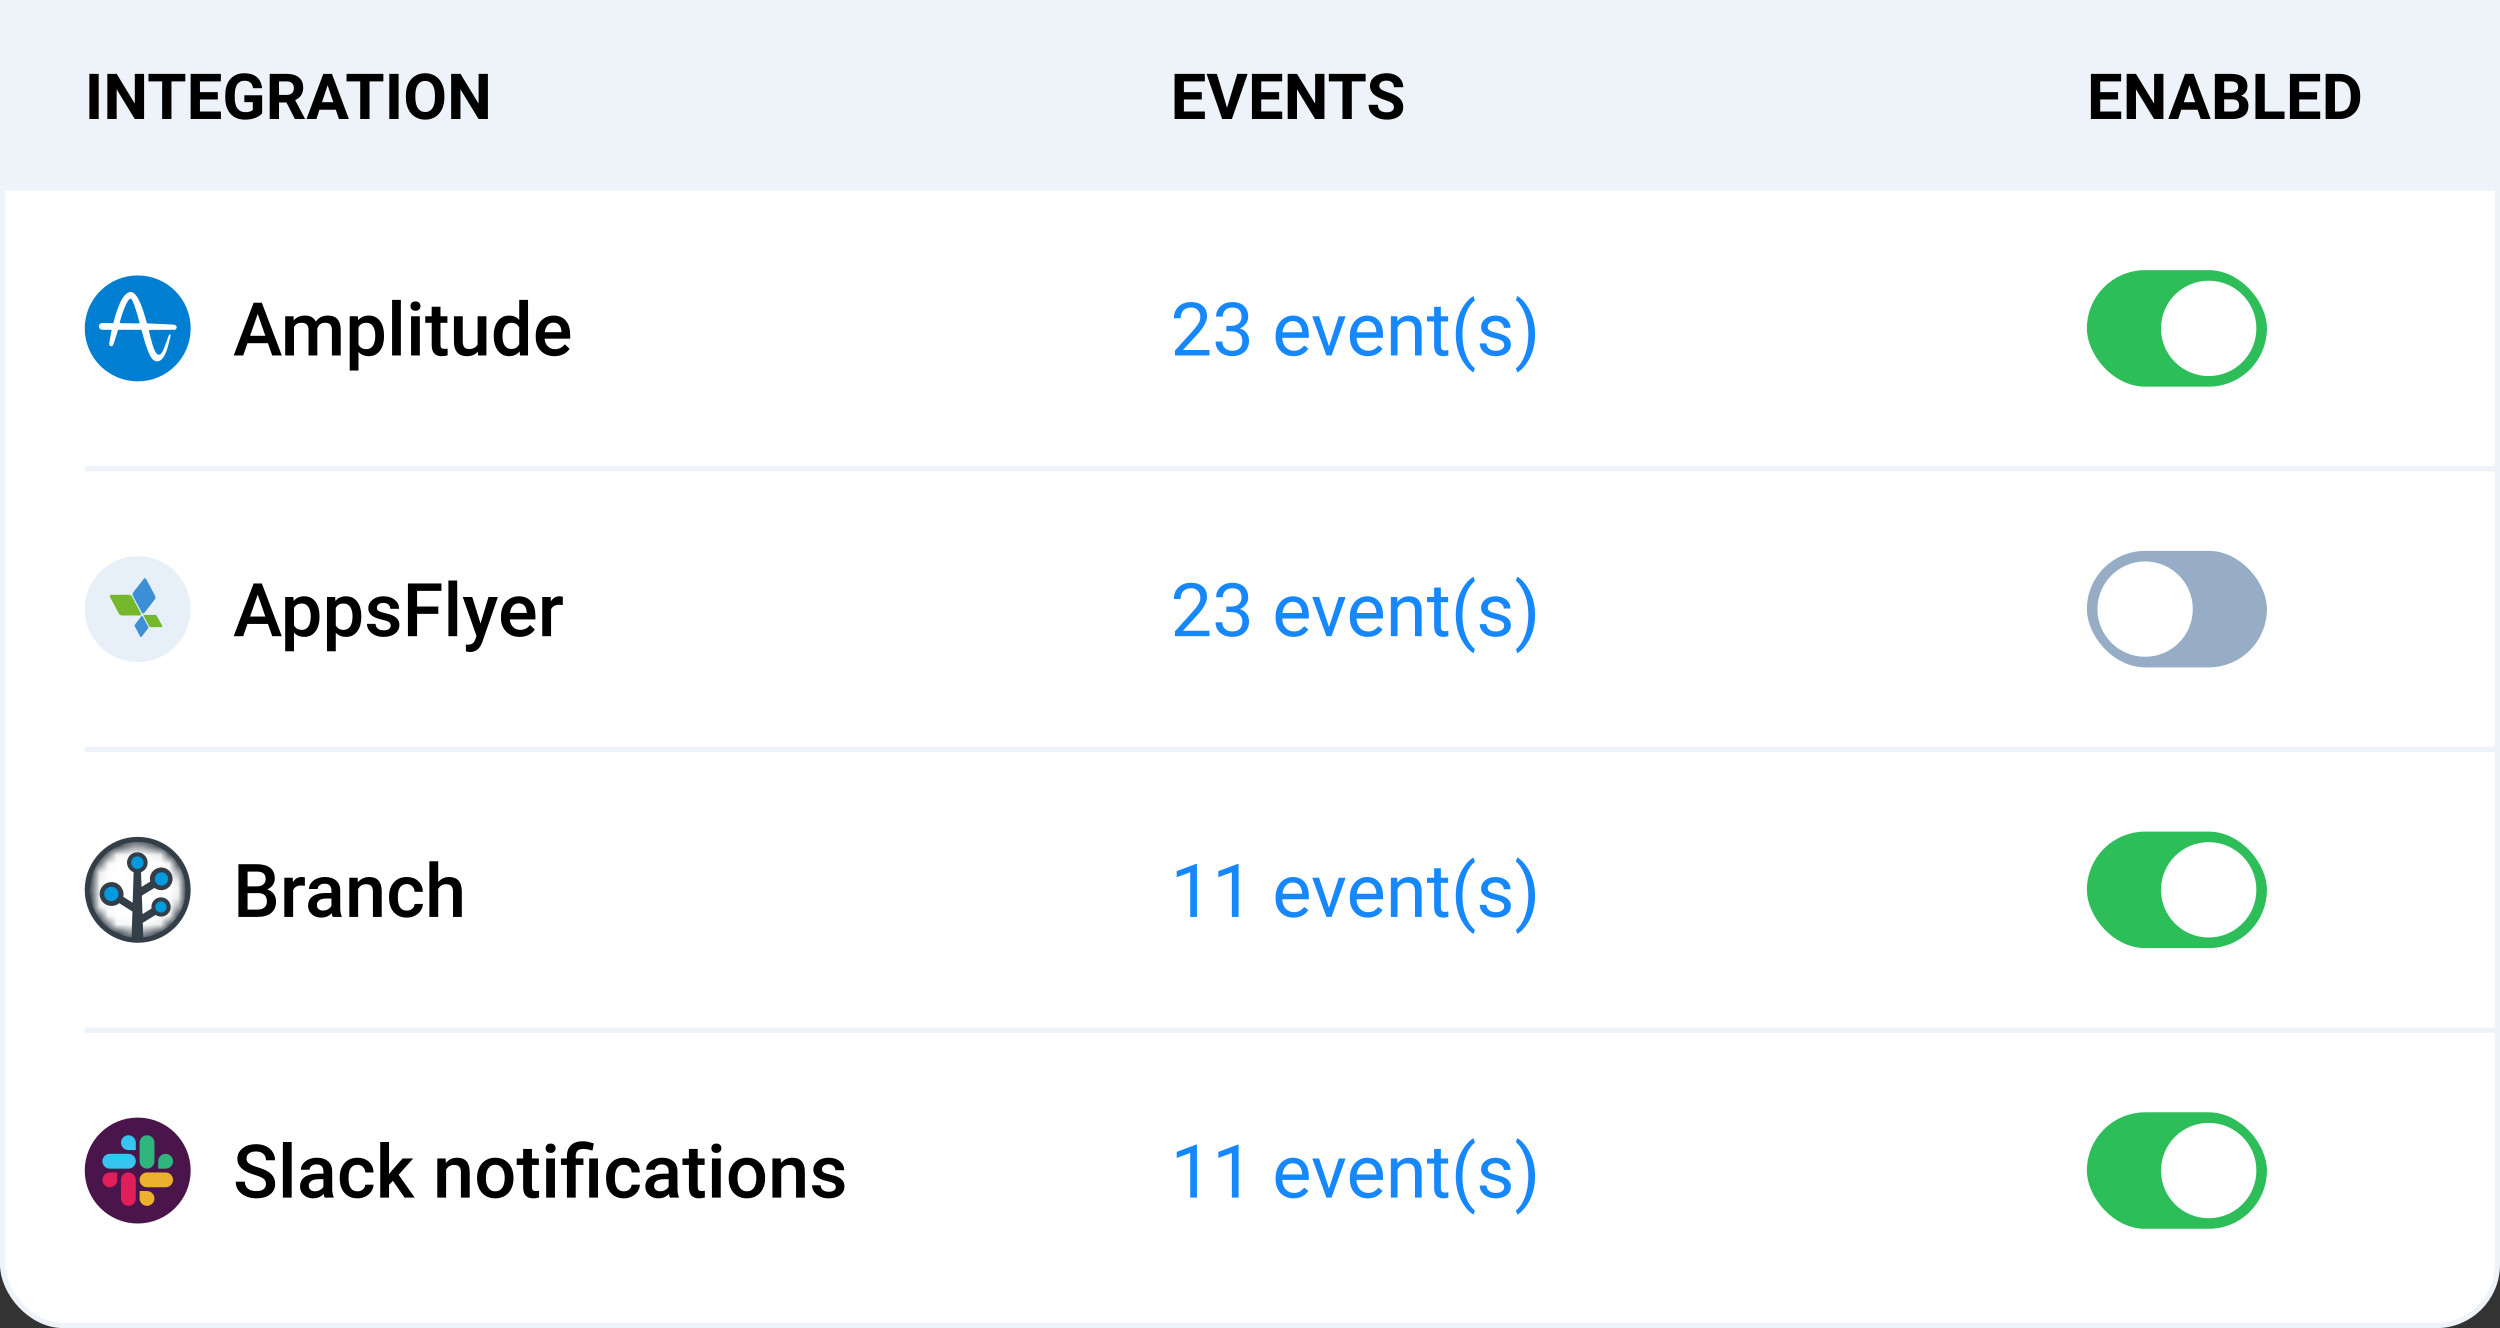 <svg width="288" height="153" viewBox="0 0 288 153" fill="none" xmlns="http://www.w3.org/2000/svg">
<rect x="0" y="0" width="288" height="153" fill="#333333" stroke="none"/>
<g clip-path="url(#clip0)">
<rect x="0.305" y="0.305" width="287.39" height="152.39" rx="7.017" fill="white"/>
<rect width="494.237" height="21.966" fill="#EDF3F8"/>
<path d="M11.368 13.712H10.295V8.506H11.368V13.712ZM16.599 13.712H15.526L13.438 10.287V13.712H12.365V8.506H13.438L15.53 11.938V8.506H16.599V13.712ZM21.346 9.375H19.752V13.712H18.679V9.375H17.106V8.506H21.346V9.375ZM25.093 11.456H23.034V12.85H25.451V13.712H21.961V8.506H25.444V9.375H23.034V10.616H25.093V11.456ZM30.199 13.054C30.006 13.285 29.733 13.465 29.38 13.594C29.027 13.72 28.636 13.783 28.207 13.783C27.757 13.783 27.361 13.686 27.02 13.49C26.682 13.292 26.42 13.006 26.234 12.632C26.05 12.258 25.956 11.818 25.951 11.313V10.959C25.951 10.439 26.038 9.99 26.212 9.611C26.389 9.23 26.641 8.939 26.97 8.739C27.302 8.536 27.689 8.435 28.132 8.435C28.75 8.435 29.232 8.583 29.58 8.878C29.928 9.171 30.134 9.599 30.199 10.162H29.155C29.107 9.864 29.001 9.646 28.837 9.507C28.674 9.369 28.45 9.3 28.164 9.3C27.8 9.3 27.522 9.437 27.331 9.711C27.141 9.985 27.044 10.393 27.042 10.934V11.266C27.042 11.812 27.145 12.225 27.353 12.503C27.56 12.782 27.864 12.922 28.264 12.922C28.667 12.922 28.954 12.836 29.126 12.664V11.767H28.15V10.977H30.199V13.054ZM32.998 11.806H32.144V13.712H31.071V8.506H33.005C33.62 8.506 34.094 8.643 34.428 8.917C34.762 9.192 34.929 9.579 34.929 10.079C34.929 10.435 34.851 10.731 34.696 10.97C34.544 11.206 34.311 11.394 33.999 11.534L35.125 13.662V13.712H33.974L32.998 11.806ZM32.144 10.938H33.009C33.278 10.938 33.487 10.87 33.634 10.734C33.782 10.595 33.856 10.406 33.856 10.165C33.856 9.92 33.786 9.727 33.645 9.586C33.507 9.445 33.294 9.375 33.005 9.375H32.144V10.938ZM38.686 12.639H36.806L36.448 13.712H35.308L37.245 8.506H38.239L40.188 13.712H39.047L38.686 12.639ZM37.095 11.771H38.397L37.742 9.822L37.095 11.771ZM44.163 9.375H42.569V13.712H41.496V9.375H39.923V8.506H44.163V9.375ZM45.919 13.712H44.846V8.506H45.919V13.712ZM51.192 11.227C51.192 11.739 51.102 12.189 50.92 12.575C50.739 12.961 50.48 13.259 50.141 13.469C49.805 13.678 49.419 13.783 48.983 13.783C48.551 13.783 48.166 13.68 47.828 13.472C47.489 13.265 47.227 12.969 47.041 12.586C46.855 12.2 46.761 11.756 46.759 11.256V10.998C46.759 10.486 46.851 10.035 47.034 9.647C47.22 9.256 47.481 8.957 47.817 8.749C48.156 8.54 48.542 8.435 48.976 8.435C49.409 8.435 49.794 8.54 50.13 8.749C50.469 8.957 50.73 9.256 50.913 9.647C51.099 10.035 51.192 10.485 51.192 10.995V11.227ZM50.105 10.991C50.105 10.445 50.008 10.031 49.812 9.747C49.617 9.463 49.338 9.321 48.976 9.321C48.616 9.321 48.338 9.462 48.143 9.743C47.947 10.022 47.848 10.432 47.846 10.973V11.227C47.846 11.759 47.944 12.171 48.139 12.464C48.334 12.757 48.616 12.904 48.983 12.904C49.343 12.904 49.619 12.763 49.812 12.482C50.005 12.198 50.103 11.786 50.105 11.245V10.991ZM56.205 13.712H55.132L53.044 10.287V13.712H51.972V8.506H53.044L55.136 11.938V8.506H56.205V13.712Z" fill="black"/>
<path d="M138.444 11.456H136.385V12.85H138.802V13.712H135.312V8.506H138.795V9.375H136.385V10.616H138.444V11.456ZM141.355 12.421L142.534 8.506H143.728L141.916 13.712H140.797L138.991 8.506H140.182L141.355 12.421ZM147.354 11.456H145.294V12.85H147.711V13.712H144.222V8.506H147.704V9.375H145.294V10.616H147.354V11.456ZM152.574 13.712H151.501L149.413 10.287V13.712H148.341V8.506H149.413L151.505 11.938V8.506H152.574V13.712ZM157.321 9.375H155.727V13.712H154.654V9.375H153.081V8.506H157.321V9.375ZM160.578 12.346C160.578 12.143 160.507 11.989 160.364 11.881C160.221 11.772 159.964 11.657 159.592 11.538C159.22 11.417 158.926 11.297 158.709 11.181C158.118 10.861 157.822 10.431 157.822 9.89C157.822 9.609 157.901 9.358 158.058 9.139C158.218 8.917 158.445 8.745 158.741 8.621C159.039 8.497 159.372 8.435 159.742 8.435C160.114 8.435 160.445 8.503 160.736 8.639C161.027 8.772 161.252 8.962 161.411 9.207C161.574 9.453 161.655 9.731 161.655 10.044H160.582C160.582 9.805 160.507 9.621 160.357 9.49C160.207 9.356 159.996 9.289 159.724 9.289C159.462 9.289 159.258 9.345 159.113 9.457C158.967 9.567 158.895 9.712 158.895 9.894C158.895 10.063 158.979 10.205 159.148 10.319C159.32 10.433 159.571 10.541 159.903 10.641C160.513 10.824 160.957 11.052 161.236 11.324C161.515 11.595 161.655 11.934 161.655 12.339C161.655 12.789 161.484 13.143 161.143 13.401C160.803 13.656 160.344 13.783 159.767 13.783C159.366 13.783 159.002 13.711 158.673 13.565C158.344 13.418 158.092 13.216 157.918 12.961C157.747 12.706 157.661 12.411 157.661 12.074H158.737C158.737 12.649 159.08 12.936 159.767 12.936C160.022 12.936 160.221 12.885 160.364 12.782C160.507 12.677 160.578 12.532 160.578 12.346Z" fill="black"/>
<path d="M244.004 11.456H241.945V12.85H244.361V13.712H240.872V8.506H244.354V9.375H241.945V10.616H244.004V11.456ZM249.224 13.712H248.151L246.063 10.287V13.712H244.991V8.506H246.063L248.155 11.938V8.506H249.224V13.712ZM253.164 12.639H251.283L250.926 13.712H249.785L251.723 8.506H252.717L254.665 13.712H253.525L253.164 12.639ZM251.573 11.771H252.874L252.22 9.822L251.573 11.771ZM255.151 13.712V8.506H256.975C257.606 8.506 258.085 8.628 258.412 8.871C258.739 9.112 258.902 9.466 258.902 9.933C258.902 10.188 258.836 10.413 258.705 10.609C258.574 10.802 258.392 10.943 258.158 11.034C258.425 11.101 258.635 11.235 258.787 11.438C258.942 11.641 259.02 11.889 259.02 12.182C259.02 12.682 258.86 13.061 258.541 13.319C258.221 13.576 257.766 13.707 257.175 13.712H255.151ZM256.224 11.445V12.85H257.143C257.395 12.85 257.592 12.791 257.733 12.671C257.876 12.55 257.947 12.383 257.947 12.171C257.947 11.694 257.701 11.452 257.207 11.445H256.224ZM256.224 10.687H257.018C257.559 10.678 257.829 10.462 257.829 10.04C257.829 9.804 257.76 9.635 257.622 9.532C257.486 9.428 257.27 9.375 256.975 9.375H256.224V10.687ZM260.9 12.85H263.178V13.712H259.828V8.506H260.9V12.85ZM266.928 11.456H264.869V12.85H267.286V13.712H263.796V8.506H267.279V9.375H264.869V10.616H266.928V11.456ZM267.915 13.712V8.506H269.517C269.974 8.506 270.383 8.61 270.743 8.817C271.105 9.022 271.388 9.316 271.59 9.697C271.793 10.076 271.894 10.507 271.894 10.991V11.231C271.894 11.714 271.794 12.145 271.594 12.521C271.396 12.898 271.116 13.19 270.754 13.397C270.391 13.605 269.983 13.71 269.527 13.712H267.915ZM268.987 9.375V12.85H269.506C269.925 12.85 270.246 12.713 270.468 12.439C270.689 12.165 270.802 11.773 270.807 11.263V10.988C270.807 10.458 270.698 10.058 270.478 9.786C270.259 9.512 269.938 9.375 269.517 9.375H268.987Z" fill="black"/>
<rect x="9.763" y="53.695" width="474.712" height="0.61" fill="#EDF3F8"/>
<rect x="9.763" y="86.034" width="474.712" height="0.61" fill="#EDF3F8"/>
<rect x="9.763" y="118.373" width="474.712" height="0.61" fill="#EDF3F8"/>
<path d="M9.763 37.831C9.763 34.461 12.495 31.729 15.864 31.729V31.729C19.234 31.729 21.966 34.461 21.966 37.831V37.831C21.966 41.2 19.234 43.932 15.864 43.932V43.932C12.495 43.932 9.763 41.2 9.763 37.831V37.831Z" fill="#007FD2"/>
<path fill-rule="evenodd" clip-rule="evenodd" d="M19.176 40.462C18.974 41.017 18.683 41.42 18.386 41.56C18.062 41.71 17.753 41.615 17.481 41.281C17.209 40.943 16.823 39.938 16.474 38.649L16.294 37.996H14.949H13.604L13.328 38.884C13.104 39.615 13.038 39.783 12.96 39.839C12.843 39.927 12.692 39.897 12.608 39.769C12.552 39.688 12.56 39.629 12.688 38.939C12.73 38.719 12.77 38.508 12.799 38.352C12.824 38.218 12.841 38.124 12.847 38.099L12.861 37.996H12.255H12.255C11.656 37.996 11.645 37.996 11.534 37.901C11.314 37.717 11.354 37.372 11.619 37.247C11.729 37.196 11.832 37.188 12.402 37.211L13.056 37.236L13.144 36.891C13.302 36.252 13.662 35.232 13.879 34.784C14.129 34.285 14.376 33.958 14.629 33.786C15.151 33.437 15.57 33.691 16.03 34.63C16.305 35.195 16.463 35.629 16.732 36.565L16.926 37.243L17.327 37.269C17.544 37.284 18.213 37.313 18.808 37.335C19.404 37.357 19.966 37.39 20.058 37.409C20.341 37.46 20.448 37.721 20.26 37.904L20.172 37.996H18.661C17.305 37.996 17.154 38.003 17.154 38.055C17.154 38.088 17.213 38.352 17.283 38.642C17.651 40.169 17.959 40.863 18.268 40.859C18.595 40.855 18.72 40.642 19.198 39.31C19.459 38.576 19.488 38.51 19.558 38.51C19.698 38.51 19.694 38.602 19.492 39.376C19.382 39.798 19.238 40.286 19.176 40.462ZM13.78 37.225L14.5 37.236C14.897 37.24 15.419 37.247 15.658 37.255C15.963 37.258 16.088 37.251 16.088 37.218C16.088 37.196 15.996 36.858 15.886 36.465C15.489 35.089 15.206 34.399 15.037 34.399C14.765 34.399 14.236 35.522 13.868 36.884L13.78 37.225Z" fill="white"/>
<path d="M30.864 39.535H28.512L28.02 40.949H26.923L29.217 34.876H30.164L32.462 40.949H31.361L30.864 39.535ZM28.808 38.684H30.568L29.688 36.165L28.808 38.684ZM33.809 36.436L33.838 36.907C34.155 36.538 34.589 36.353 35.14 36.353C35.743 36.353 36.156 36.584 36.379 37.045C36.707 36.584 37.168 36.353 37.763 36.353C38.261 36.353 38.631 36.49 38.873 36.766C39.118 37.041 39.243 37.447 39.248 37.984V40.949H38.235V38.013C38.235 37.726 38.172 37.516 38.047 37.383C37.922 37.249 37.715 37.183 37.425 37.183C37.195 37.183 37.006 37.245 36.858 37.37C36.714 37.493 36.612 37.654 36.554 37.854L36.558 40.949H35.544V37.979C35.531 37.448 35.259 37.183 34.731 37.183C34.325 37.183 34.037 37.348 33.868 37.679V40.949H32.854V36.436H33.809ZM44.241 38.739C44.241 39.437 44.083 39.994 43.766 40.411C43.449 40.825 43.023 41.033 42.489 41.033C41.994 41.033 41.598 40.87 41.3 40.545V42.684H40.287V36.436H41.221L41.263 36.895C41.56 36.533 41.965 36.353 42.477 36.353C43.027 36.353 43.458 36.559 43.77 36.97C44.084 37.379 44.241 37.947 44.241 38.676V38.739ZM43.232 38.651C43.232 38.2 43.141 37.843 42.961 37.579C42.783 37.315 42.527 37.183 42.193 37.183C41.779 37.183 41.481 37.354 41.3 37.696V39.698C41.484 40.048 41.784 40.224 42.201 40.224C42.524 40.224 42.776 40.094 42.956 39.836C43.14 39.574 43.232 39.179 43.232 38.651ZM46.181 40.949H45.167V34.542H46.181V40.949ZM48.366 40.949H47.353V36.436H48.366V40.949ZM47.29 35.264C47.29 35.108 47.339 34.979 47.436 34.876C47.536 34.773 47.678 34.722 47.862 34.722C48.045 34.722 48.187 34.773 48.287 34.876C48.387 34.979 48.437 35.108 48.437 35.264C48.437 35.417 48.387 35.545 48.287 35.648C48.187 35.748 48.045 35.798 47.862 35.798C47.678 35.798 47.536 35.748 47.436 35.648C47.339 35.545 47.29 35.417 47.29 35.264ZM50.744 35.339V36.436H51.541V37.187H50.744V39.706C50.744 39.879 50.777 40.004 50.844 40.082C50.913 40.157 51.036 40.194 51.211 40.194C51.328 40.194 51.446 40.18 51.566 40.153V40.937C51.335 41.001 51.112 41.033 50.898 41.033C50.12 41.033 49.73 40.603 49.73 39.744V37.187H48.988V36.436H49.73V35.339H50.744ZM55.053 40.507C54.755 40.858 54.332 41.033 53.785 41.033C53.295 41.033 52.924 40.889 52.671 40.603C52.42 40.317 52.295 39.902 52.295 39.36V36.436H53.309V39.347C53.309 39.92 53.547 40.207 54.022 40.207C54.514 40.207 54.847 40.03 55.019 39.677V36.436H56.033V40.949H55.078L55.053 40.507ZM56.875 38.659C56.875 37.964 57.036 37.407 57.359 36.987C57.682 36.564 58.114 36.353 58.656 36.353C59.135 36.353 59.521 36.52 59.816 36.853V34.542H60.829V40.949H59.912L59.862 40.482C59.559 40.849 59.154 41.033 58.648 41.033C58.12 41.033 57.691 40.82 57.363 40.395C57.038 39.969 56.875 39.391 56.875 38.659ZM57.889 38.747C57.889 39.206 57.976 39.564 58.152 39.823C58.33 40.079 58.581 40.207 58.907 40.207C59.321 40.207 59.624 40.022 59.816 39.652V37.725C59.63 37.364 59.329 37.183 58.915 37.183C58.587 37.183 58.334 37.313 58.156 37.575C57.978 37.833 57.889 38.224 57.889 38.747ZM63.874 41.033C63.232 41.033 62.711 40.831 62.31 40.428C61.913 40.022 61.714 39.482 61.714 38.809V38.684C61.714 38.234 61.8 37.832 61.972 37.479C62.148 37.123 62.392 36.846 62.706 36.649C63.021 36.451 63.371 36.353 63.758 36.353C64.372 36.353 64.846 36.549 65.18 36.941C65.516 37.333 65.685 37.888 65.685 38.605V39.014H62.736C62.766 39.386 62.89 39.681 63.107 39.898C63.327 40.115 63.602 40.224 63.933 40.224C64.397 40.224 64.775 40.036 65.067 39.66L65.614 40.182C65.433 40.452 65.191 40.661 64.888 40.812C64.588 40.959 64.25 41.033 63.874 41.033ZM63.753 37.166C63.475 37.166 63.25 37.263 63.078 37.458C62.908 37.653 62.8 37.924 62.752 38.271H64.683V38.196C64.661 37.857 64.571 37.601 64.412 37.429C64.254 37.254 64.034 37.166 63.753 37.166Z" fill="black"/>
<path d="M139.332 40.949H135.352V40.394L137.455 38.059C137.766 37.705 137.98 37.419 138.097 37.199C138.216 36.977 138.276 36.748 138.276 36.511C138.276 36.194 138.18 35.934 137.988 35.731C137.797 35.528 137.541 35.427 137.221 35.427C136.837 35.427 136.538 35.536 136.324 35.756C136.113 35.973 136.007 36.276 136.007 36.666H135.236C135.236 36.106 135.415 35.655 135.774 35.31C136.135 34.965 136.618 34.793 137.221 34.793C137.785 34.793 138.232 34.941 138.56 35.239C138.888 35.534 139.052 35.927 139.052 36.419C139.052 37.017 138.671 37.729 137.909 38.555L136.283 40.319H139.332V40.949ZM141.271 37.537H141.851C142.215 37.532 142.502 37.436 142.71 37.249C142.919 37.063 143.023 36.811 143.023 36.494C143.023 35.783 142.668 35.427 141.959 35.427C141.626 35.427 141.359 35.523 141.159 35.715C140.961 35.904 140.862 36.155 140.862 36.469H140.091C140.091 35.988 140.266 35.589 140.616 35.272C140.969 34.953 141.417 34.793 141.959 34.793C142.532 34.793 142.981 34.944 143.307 35.247C143.632 35.55 143.795 35.972 143.795 36.511C143.795 36.775 143.708 37.031 143.536 37.279C143.366 37.526 143.134 37.711 142.839 37.833C143.173 37.939 143.43 38.114 143.611 38.359C143.795 38.604 143.886 38.903 143.886 39.256C143.886 39.801 143.708 40.233 143.352 40.553C142.997 40.873 142.534 41.033 141.964 41.033C141.393 41.033 140.929 40.878 140.57 40.57C140.214 40.261 140.036 39.854 140.036 39.347H140.812C140.812 39.667 140.917 39.923 141.125 40.115C141.334 40.307 141.613 40.403 141.964 40.403C142.336 40.403 142.621 40.305 142.819 40.111C143.016 39.916 143.115 39.637 143.115 39.272C143.115 38.919 143.006 38.648 142.789 38.459C142.572 38.27 142.26 38.173 141.851 38.167H141.271V37.537ZM149.017 41.033C148.405 41.033 147.907 40.832 147.524 40.432C147.14 40.029 146.948 39.491 146.948 38.818V38.676C146.948 38.228 147.033 37.829 147.202 37.479C147.375 37.126 147.614 36.85 147.92 36.653C148.228 36.453 148.562 36.353 148.921 36.353C149.508 36.353 149.964 36.546 150.289 36.932C150.614 37.319 150.777 37.872 150.777 38.593V38.914H147.72C147.731 39.359 147.86 39.719 148.108 39.994C148.358 40.267 148.675 40.403 149.059 40.403C149.331 40.403 149.562 40.347 149.751 40.236C149.94 40.125 150.105 39.977 150.247 39.794L150.719 40.161C150.34 40.742 149.773 41.033 149.017 41.033ZM148.921 36.987C148.609 36.987 148.348 37.101 148.137 37.329C147.925 37.554 147.795 37.871 147.745 38.28H150.005V38.221C149.983 37.829 149.877 37.526 149.688 37.312C149.499 37.095 149.243 36.987 148.921 36.987ZM153.104 39.902L154.222 36.436H155.011L153.392 40.949H152.804L151.169 36.436H151.957L153.104 39.902ZM157.568 41.033C156.956 41.033 156.458 40.832 156.074 40.432C155.691 40.029 155.499 39.491 155.499 38.818V38.676C155.499 38.228 155.583 37.829 155.753 37.479C155.926 37.126 156.165 36.85 156.471 36.653C156.779 36.453 157.113 36.353 157.472 36.353C158.058 36.353 158.514 36.546 158.84 36.932C159.165 37.319 159.328 37.872 159.328 38.593V38.914H156.27C156.281 39.359 156.411 39.719 156.658 39.994C156.909 40.267 157.226 40.403 157.609 40.403C157.882 40.403 158.113 40.347 158.302 40.236C158.491 40.125 158.656 39.977 158.798 39.794L159.269 40.161C158.891 40.742 158.324 41.033 157.568 41.033ZM157.472 36.987C157.16 36.987 156.899 37.101 156.687 37.329C156.476 37.554 156.345 37.871 156.295 38.28H158.556V38.221C158.534 37.829 158.428 37.526 158.239 37.312C158.05 37.095 157.794 36.987 157.472 36.987ZM160.954 36.436L160.979 37.003C161.324 36.569 161.775 36.353 162.331 36.353C163.285 36.353 163.766 36.891 163.774 37.967V40.949H163.002V37.963C163 37.637 162.925 37.397 162.777 37.241C162.633 37.085 162.406 37.008 162.097 37.008C161.847 37.008 161.627 37.074 161.438 37.208C161.249 37.341 161.102 37.516 160.996 37.733V40.949H160.225V36.436H160.954ZM165.985 35.343V36.436H166.827V37.032H165.985V39.831C165.985 40.012 166.022 40.148 166.097 40.24C166.172 40.329 166.3 40.373 166.481 40.373C166.57 40.373 166.692 40.357 166.848 40.324V40.949C166.645 41.005 166.448 41.033 166.256 41.033C165.911 41.033 165.651 40.928 165.476 40.72C165.301 40.511 165.213 40.215 165.213 39.831V37.032H164.391V36.436H165.213V35.343H165.985ZM167.703 38.484C167.703 37.856 167.787 37.252 167.954 36.674C168.123 36.095 168.375 35.57 168.708 35.097C169.042 34.624 169.388 34.291 169.747 34.096L169.906 34.605C169.5 34.916 169.166 35.392 168.905 36.032C168.646 36.671 168.504 37.387 168.479 38.18L168.475 38.534C168.475 39.608 168.671 40.539 169.063 41.329C169.299 41.801 169.58 42.171 169.906 42.438L169.747 42.91C169.377 42.704 169.024 42.359 168.688 41.875C168.031 40.93 167.703 39.799 167.703 38.484ZM173.28 39.752C173.28 39.544 173.201 39.382 173.042 39.268C172.887 39.151 172.613 39.051 172.221 38.968C171.831 38.885 171.521 38.784 171.29 38.668C171.062 38.551 170.893 38.412 170.782 38.251C170.673 38.089 170.619 37.897 170.619 37.675C170.619 37.305 170.775 36.992 171.086 36.736C171.4 36.48 171.801 36.353 172.287 36.353C172.799 36.353 173.213 36.485 173.53 36.749C173.85 37.013 174.01 37.351 174.01 37.763H173.234C173.234 37.551 173.144 37.369 172.963 37.216C172.785 37.063 172.56 36.987 172.287 36.987C172.006 36.987 171.787 37.048 171.628 37.17C171.47 37.292 171.39 37.452 171.39 37.65C171.39 37.836 171.464 37.977 171.612 38.071C171.759 38.166 172.024 38.256 172.408 38.342C172.795 38.428 173.108 38.531 173.347 38.651C173.586 38.77 173.762 38.915 173.876 39.085C173.993 39.252 174.052 39.456 174.052 39.698C174.052 40.101 173.89 40.425 173.568 40.67C173.245 40.912 172.827 41.033 172.312 41.033C171.951 41.033 171.631 40.969 171.353 40.841C171.075 40.713 170.857 40.535 170.698 40.307C170.542 40.076 170.465 39.827 170.465 39.56H171.236C171.25 39.819 171.353 40.025 171.545 40.178C171.739 40.328 171.995 40.403 172.312 40.403C172.604 40.403 172.838 40.344 173.013 40.228C173.191 40.108 173.28 39.95 173.28 39.752ZM176.838 38.526C176.838 39.146 176.756 39.741 176.592 40.311C176.431 40.878 176.182 41.402 175.845 41.883C175.512 42.364 175.161 42.707 174.794 42.91L174.631 42.438C175.06 42.11 175.403 41.601 175.662 40.912C175.923 40.219 176.057 39.452 176.062 38.609V38.476C176.062 37.892 176.001 37.349 175.879 36.849C175.756 36.346 175.585 35.895 175.366 35.498C175.149 35.1 174.904 34.79 174.631 34.567L174.794 34.096C175.161 34.299 175.51 34.638 175.841 35.114C176.175 35.589 176.424 36.114 176.588 36.686C176.755 37.259 176.838 37.872 176.838 38.526Z" fill="#1788FC"/>
<rect x="240.407" y="31.119" width="20.746" height="13.424" rx="6.712" fill="#2DBE5A"/>
<circle cx="254.441" cy="37.831" r="5.492" fill="white"/>
<g clip-path="url(#clip1)">
<circle cx="15.864" cy="70.169" r="6.102" fill="#E7F0F8"/>
<path d="M12.673 68.757L13.677 70.668C13.745 70.798 13.914 70.904 14.053 70.903L16.1 70.899C16.239 70.899 16.297 70.793 16.229 70.662L15.225 68.752C15.157 68.621 14.988 68.516 14.848 68.516L12.802 68.52C12.799 68.52 12.796 68.521 12.793 68.521C12.66 68.526 12.606 68.63 12.673 68.757Z" fill="#75B82C"/>
<path d="M16.561 70.984L17.168 72.117C17.209 72.194 17.311 72.256 17.394 72.255L18.613 72.243C18.696 72.242 18.73 72.178 18.689 72.101L18.081 70.968C18.04 70.89 17.939 70.828 17.856 70.829L16.636 70.842C16.635 70.842 16.634 70.842 16.632 70.842C16.552 70.845 16.52 70.907 16.561 70.984Z" fill="#75B82C"/>
<path d="M16.567 66.68L15.348 68.244C15.264 68.351 15.254 68.543 15.323 68.673L16.342 70.575C16.412 70.705 16.536 70.723 16.619 70.617L17.838 69.052C17.921 68.945 17.932 68.753 17.863 68.623L16.844 66.721C16.803 66.646 16.745 66.608 16.687 66.61C16.644 66.612 16.602 66.635 16.567 66.68Z" fill="#3D90D5"/>
<path d="M16.281 71.002L15.555 71.935C15.505 71.999 15.499 72.113 15.54 72.19L16.147 73.323C16.189 73.401 16.262 73.412 16.312 73.348L17.039 72.416C17.088 72.352 17.095 72.238 17.053 72.161L16.446 71.027C16.422 70.983 16.387 70.96 16.352 70.961C16.327 70.962 16.302 70.976 16.281 71.002Z" fill="#3D90D5"/>
</g>
<path d="M30.864 71.874H28.512L28.02 73.288H26.923L29.217 67.215H30.164L32.462 73.288H31.361L30.864 71.874ZM28.808 71.023H30.568L29.688 68.504L28.808 71.023ZM36.808 71.078C36.808 71.775 36.65 72.333 36.333 72.75C36.016 73.165 35.59 73.372 35.056 73.372C34.561 73.372 34.165 73.209 33.868 72.884V75.023H32.854V68.775H33.788L33.83 69.234C34.128 68.872 34.532 68.692 35.044 68.692C35.594 68.692 36.025 68.897 36.337 69.309C36.651 69.718 36.808 70.286 36.808 71.015V71.078ZM35.799 70.99C35.799 70.54 35.708 70.182 35.528 69.918C35.35 69.654 35.094 69.522 34.76 69.522C34.346 69.522 34.048 69.693 33.868 70.035V72.037C34.051 72.387 34.351 72.562 34.769 72.562C35.091 72.562 35.343 72.433 35.523 72.174C35.707 71.913 35.799 71.518 35.799 70.99ZM41.622 71.078C41.622 71.775 41.463 72.333 41.146 72.75C40.829 73.165 40.404 73.372 39.87 73.372C39.375 73.372 38.978 73.209 38.681 72.884V75.023H37.667V68.775H38.602L38.644 69.234C38.941 68.872 39.346 68.692 39.857 68.692C40.408 68.692 40.839 68.897 41.15 69.309C41.465 69.718 41.622 70.286 41.622 71.015V71.078ZM40.612 70.99C40.612 70.54 40.522 70.182 40.341 69.918C40.163 69.654 39.907 69.522 39.574 69.522C39.159 69.522 38.862 69.693 38.681 70.035V72.037C38.864 72.387 39.165 72.562 39.582 72.562C39.904 72.562 40.156 72.433 40.337 72.174C40.52 71.913 40.612 71.518 40.612 70.99ZM45.013 72.062C45.013 71.881 44.938 71.743 44.788 71.649C44.64 71.554 44.394 71.471 44.049 71.399C43.704 71.326 43.417 71.235 43.186 71.123C42.68 70.879 42.427 70.524 42.427 70.06C42.427 69.671 42.591 69.345 42.919 69.084C43.247 68.822 43.664 68.692 44.17 68.692C44.71 68.692 45.145 68.825 45.476 69.092C45.809 69.359 45.976 69.705 45.976 70.131H44.963C44.963 69.936 44.89 69.775 44.746 69.647C44.601 69.516 44.409 69.451 44.17 69.451C43.948 69.451 43.766 69.502 43.624 69.605C43.485 69.708 43.415 69.846 43.415 70.018C43.415 70.174 43.48 70.295 43.611 70.381C43.742 70.467 44.006 70.555 44.404 70.644C44.801 70.73 45.113 70.834 45.338 70.957C45.566 71.076 45.734 71.221 45.843 71.39C45.954 71.56 46.01 71.766 46.01 72.008C46.01 72.414 45.841 72.743 45.505 72.996C45.168 73.246 44.728 73.372 44.183 73.372C43.813 73.372 43.483 73.305 43.194 73.171C42.905 73.038 42.68 72.854 42.518 72.621C42.357 72.387 42.276 72.136 42.276 71.866H43.261C43.275 72.105 43.365 72.29 43.532 72.421C43.699 72.549 43.92 72.612 44.195 72.612C44.462 72.612 44.665 72.562 44.804 72.462C44.943 72.359 45.013 72.226 45.013 72.062ZM50.493 70.715H48.049V73.288H46.994V67.215H50.852V68.066H48.049V69.872H50.493V70.715ZM52.671 73.288H51.657V66.881H52.671V73.288ZM55.357 71.837L56.275 68.775H57.355L55.561 73.972C55.286 74.731 54.819 75.111 54.16 75.111C54.013 75.111 53.85 75.086 53.672 75.036V74.252L53.864 74.264C54.12 74.264 54.311 74.217 54.439 74.122C54.57 74.031 54.673 73.875 54.748 73.655L54.894 73.267L53.309 68.775H54.402L55.357 71.837ZM59.87 73.372C59.228 73.372 58.706 73.17 58.306 72.767C57.908 72.361 57.709 71.821 57.709 71.148V71.023C57.709 70.573 57.796 70.171 57.968 69.818C58.143 69.462 58.388 69.185 58.702 68.988C59.016 68.79 59.367 68.692 59.753 68.692C60.368 68.692 60.842 68.888 61.176 69.28C61.512 69.672 61.68 70.227 61.68 70.944V71.353H58.731C58.762 71.725 58.886 72.02 59.103 72.237C59.322 72.454 59.598 72.562 59.928 72.562C60.393 72.562 60.771 72.375 61.063 71.999L61.609 72.521C61.429 72.79 61.187 73 60.884 73.151C60.583 73.298 60.245 73.372 59.87 73.372ZM59.749 69.505C59.471 69.505 59.246 69.602 59.073 69.797C58.904 69.992 58.795 70.263 58.748 70.61H60.679V70.535C60.657 70.196 60.567 69.94 60.408 69.768C60.25 69.593 60.03 69.505 59.749 69.505ZM64.834 69.701C64.7 69.679 64.563 69.668 64.421 69.668C63.956 69.668 63.644 69.846 63.482 70.202V73.288H62.469V68.775H63.436L63.461 69.28C63.706 68.888 64.045 68.692 64.479 68.692C64.624 68.692 64.743 68.711 64.838 68.75L64.834 69.701Z" fill="black"/>
<path d="M139.332 73.288H135.352V72.733L137.455 70.398C137.766 70.044 137.98 69.758 138.097 69.538C138.216 69.316 138.276 69.087 138.276 68.85C138.276 68.533 138.18 68.273 137.988 68.07C137.797 67.867 137.541 67.766 137.221 67.766C136.837 67.766 136.538 67.876 136.324 68.095C136.113 68.312 136.007 68.615 136.007 69.004H135.236C135.236 68.445 135.415 67.994 135.774 67.649C136.135 67.304 136.618 67.132 137.221 67.132C137.785 67.132 138.232 67.28 138.56 67.578C138.888 67.873 139.052 68.266 139.052 68.758C139.052 69.356 138.671 70.068 137.909 70.894L136.283 72.658H139.332V73.288ZM141.271 69.876H141.851C142.215 69.871 142.502 69.775 142.71 69.588C142.919 69.402 143.023 69.15 143.023 68.833C143.023 68.122 142.668 67.766 141.959 67.766C141.626 67.766 141.359 67.862 141.159 68.053C140.961 68.243 140.862 68.494 140.862 68.808H140.091C140.091 68.327 140.266 67.928 140.616 67.611C140.969 67.291 141.417 67.132 141.959 67.132C142.532 67.132 142.981 67.283 143.307 67.586C143.632 67.889 143.795 68.311 143.795 68.85C143.795 69.114 143.708 69.37 143.536 69.618C143.366 69.865 143.134 70.05 142.839 70.172C143.173 70.278 143.43 70.453 143.611 70.698C143.795 70.943 143.886 71.242 143.886 71.595C143.886 72.14 143.708 72.572 143.352 72.892C142.997 73.212 142.534 73.372 141.964 73.372C141.393 73.372 140.929 73.217 140.57 72.909C140.214 72.6 140.036 72.192 140.036 71.686H140.812C140.812 72.006 140.917 72.262 141.125 72.454C141.334 72.646 141.613 72.742 141.964 72.742C142.336 72.742 142.621 72.644 142.819 72.45C143.016 72.255 143.115 71.976 143.115 71.611C143.115 71.258 143.006 70.987 142.789 70.798C142.572 70.609 142.26 70.512 141.851 70.506H141.271V69.876ZM149.017 73.372C148.405 73.372 147.907 73.171 147.524 72.771C147.14 72.368 146.948 71.83 146.948 71.157V71.015C146.948 70.567 147.033 70.168 147.202 69.818C147.375 69.465 147.614 69.189 147.92 68.992C148.228 68.792 148.562 68.692 148.921 68.692C149.508 68.692 149.964 68.885 150.289 69.271C150.614 69.658 150.777 70.211 150.777 70.931V71.253H147.72C147.731 71.698 147.86 72.058 148.108 72.333C148.358 72.606 148.675 72.742 149.059 72.742C149.331 72.742 149.562 72.686 149.751 72.575C149.94 72.464 150.105 72.316 150.247 72.133L150.719 72.5C150.34 73.081 149.773 73.372 149.017 73.372ZM148.921 69.326C148.609 69.326 148.348 69.44 148.137 69.668C147.925 69.893 147.795 70.21 147.745 70.619H150.005V70.56C149.983 70.168 149.877 69.865 149.688 69.651C149.499 69.434 149.243 69.326 148.921 69.326ZM153.104 72.241L154.222 68.775H155.011L153.392 73.288H152.804L151.169 68.775H151.957L153.104 72.241ZM157.568 73.372C156.956 73.372 156.458 73.171 156.074 72.771C155.691 72.368 155.499 71.83 155.499 71.157V71.015C155.499 70.567 155.583 70.168 155.753 69.818C155.926 69.465 156.165 69.189 156.471 68.992C156.779 68.792 157.113 68.692 157.472 68.692C158.058 68.692 158.514 68.885 158.84 69.271C159.165 69.658 159.328 70.211 159.328 70.931V71.253H156.27C156.281 71.698 156.411 72.058 156.658 72.333C156.909 72.606 157.226 72.742 157.609 72.742C157.882 72.742 158.113 72.686 158.302 72.575C158.491 72.464 158.656 72.316 158.798 72.133L159.269 72.5C158.891 73.081 158.324 73.372 157.568 73.372ZM157.472 69.326C157.16 69.326 156.899 69.44 156.687 69.668C156.476 69.893 156.345 70.21 156.295 70.619H158.556V70.56C158.534 70.168 158.428 69.865 158.239 69.651C158.05 69.434 157.794 69.326 157.472 69.326ZM160.954 68.775L160.979 69.342C161.324 68.909 161.775 68.692 162.331 68.692C163.285 68.692 163.766 69.23 163.774 70.306V73.288H163.002V70.302C163 69.976 162.925 69.736 162.777 69.58C162.633 69.424 162.406 69.347 162.097 69.347C161.847 69.347 161.627 69.413 161.438 69.547C161.249 69.68 161.102 69.855 160.996 70.072V73.288H160.225V68.775H160.954ZM165.985 67.682V68.775H166.827V69.371H165.985V72.17C165.985 72.351 166.022 72.487 166.097 72.579C166.172 72.668 166.3 72.713 166.481 72.713C166.57 72.713 166.692 72.696 166.848 72.662V73.288C166.645 73.344 166.448 73.372 166.256 73.372C165.911 73.372 165.651 73.267 165.476 73.059C165.301 72.85 165.213 72.554 165.213 72.17V69.371H164.391V68.775H165.213V67.682H165.985ZM167.703 70.823C167.703 70.195 167.787 69.591 167.954 69.013C168.123 68.434 168.375 67.909 168.708 67.436C169.042 66.963 169.388 66.63 169.747 66.435L169.906 66.944C169.5 67.255 169.166 67.731 168.905 68.37C168.646 69.01 168.504 69.726 168.479 70.519L168.475 70.873C168.475 71.946 168.671 72.878 169.063 73.668C169.299 74.14 169.58 74.51 169.906 74.777L169.747 75.249C169.377 75.043 169.024 74.698 168.688 74.214C168.031 73.269 167.703 72.138 167.703 70.823ZM173.28 72.091C173.28 71.882 173.201 71.721 173.042 71.607C172.887 71.49 172.613 71.39 172.221 71.307C171.831 71.224 171.521 71.123 171.29 71.007C171.062 70.89 170.893 70.751 170.782 70.59C170.673 70.428 170.619 70.236 170.619 70.014C170.619 69.644 170.775 69.331 171.086 69.075C171.4 68.82 171.801 68.692 172.287 68.692C172.799 68.692 173.213 68.824 173.53 69.088C173.85 69.352 174.01 69.69 174.01 70.101H173.234C173.234 69.89 173.144 69.708 172.963 69.555C172.785 69.402 172.56 69.326 172.287 69.326C172.006 69.326 171.787 69.387 171.628 69.509C171.47 69.632 171.39 69.791 171.39 69.989C171.39 70.175 171.464 70.316 171.612 70.41C171.759 70.505 172.024 70.595 172.408 70.681C172.795 70.767 173.108 70.87 173.347 70.99C173.586 71.109 173.762 71.254 173.876 71.424C173.993 71.591 174.052 71.795 174.052 72.037C174.052 72.44 173.89 72.764 173.568 73.009C173.245 73.251 172.827 73.372 172.312 73.372C171.951 73.372 171.631 73.308 171.353 73.18C171.075 73.052 170.857 72.874 170.698 72.646C170.542 72.415 170.465 72.166 170.465 71.899H171.236C171.25 72.158 171.353 72.364 171.545 72.516C171.739 72.667 171.995 72.742 172.312 72.742C172.604 72.742 172.838 72.683 173.013 72.567C173.191 72.447 173.28 72.288 173.28 72.091ZM176.838 70.865C176.838 71.485 176.756 72.08 176.592 72.65C176.431 73.217 176.182 73.741 175.845 74.222C175.512 74.704 175.161 75.046 174.794 75.249L174.631 74.777C175.06 74.449 175.403 73.94 175.662 73.251C175.923 72.558 176.057 71.791 176.062 70.948V70.815C176.062 70.231 176.001 69.689 175.879 69.188C175.756 68.685 175.585 68.234 175.366 67.837C175.149 67.439 174.904 67.129 174.631 66.906L174.794 66.435C175.161 66.638 175.51 66.977 175.841 67.453C176.175 67.928 176.424 68.453 176.588 69.025C176.755 69.598 176.838 70.211 176.838 70.865Z" fill="#1788FC"/>
<rect x="240.407" y="63.458" width="20.746" height="13.424" rx="6.712" fill="#97ADC6"/>
<circle cx="247.118" cy="70.169" r="5.492" fill="white"/>
<g clip-path="url(#clip2)">
<circle cx="15.864" cy="102.508" r="6.102" fill="#333E48"/>
<mask id="mask0" mask-type="alpha" maskUnits="userSpaceOnUse" x="10" y="97" width="11" height="11">
<circle cx="15.865" cy="102.509" r="4.597" fill="#E7F0F8" stroke="white" stroke-width="0.976"/>
</mask>
<g mask="url(#mask0)">
<circle cx="15.864" cy="102.508" r="6.102" fill="white"/>
<path d="M21.966 102.508C21.966 99.143 19.229 96.407 15.865 96.407C12.5 96.407 9.763 99.143 9.763 102.508C9.763 105.688 12.207 108.306 15.315 108.585H15.33C15.381 108.589 15.432 108.593 15.483 108.596L15.513 108.598C15.559 108.601 15.606 108.603 15.654 108.604H15.691C15.749 108.604 15.806 108.607 15.865 108.607C15.923 108.607 15.975 108.607 16.03 108.605H16.053C16.102 108.603 16.15 108.601 16.198 108.599H16.208C16.316 108.593 16.424 108.584 16.53 108.572C19.582 108.241 21.966 105.648 21.966 102.508ZM16.51 107.991L16.451 106.304L17.924 105.4C18.269 105.636 18.718 105.659 19.085 105.459C19.452 105.258 19.675 104.869 19.663 104.451C19.64 103.866 19.17 103.397 18.585 103.373C18.254 103.361 17.934 103.499 17.715 103.748C17.497 103.998 17.401 104.332 17.456 104.66L16.416 105.303L16.341 103.177L17.791 102.29C18.301 102.67 19.01 102.629 19.472 102.192C19.934 101.755 20.015 101.049 19.663 100.519C19.311 99.989 18.629 99.789 18.047 100.045C17.465 100.301 17.152 100.939 17.305 101.556L16.306 102.176L16.247 100.479C16.722 100.295 17.027 99.83 17.006 99.321C16.981 98.727 16.523 98.243 15.931 98.187C15.34 98.131 14.798 98.519 14.662 99.097C14.525 99.675 14.837 100.265 15.391 100.479L15.283 103.995L14.196 103.303C14.269 103.006 14.234 102.694 14.098 102.421C13.881 101.969 13.443 101.648 12.943 101.617C12.325 101.576 11.757 101.953 11.553 102.538C11.349 103.123 11.561 103.772 12.07 104.124C12.58 104.476 13.262 104.445 13.737 104.048L15.252 105.006L15.16 107.985C12.448 107.639 10.342 105.315 10.342 102.508C10.344 99.464 12.82 96.987 15.865 96.987C18.909 96.987 21.385 99.464 21.385 102.508C21.385 105.334 19.251 107.671 16.51 107.991Z" fill="#333E48"/>
<path d="M15.829 98.655C16.226 98.656 16.548 98.977 16.548 99.374C16.548 99.771 16.226 100.092 15.829 100.092C15.433 100.092 15.111 99.771 15.111 99.374C15.111 98.977 15.433 98.655 15.829 98.655ZM18.539 103.834C18.899 103.834 19.191 104.125 19.192 104.485C19.193 104.749 19.035 104.987 18.791 105.089C18.547 105.19 18.267 105.135 18.079 104.949C17.892 104.762 17.836 104.482 17.937 104.238C18.037 103.994 18.275 103.834 18.539 103.834ZM18.941 101.941C18.56 102.126 18.101 101.968 17.915 101.587C17.778 101.308 17.824 100.974 18.03 100.742C18.236 100.509 18.561 100.423 18.855 100.525C19.149 100.626 19.352 100.894 19.371 101.204C19.39 101.514 19.22 101.805 18.941 101.941ZM12.831 102.155C13.288 102.155 13.658 102.526 13.659 102.983C13.659 103.44 13.288 103.81 12.831 103.81C12.374 103.81 12.003 103.44 12.003 102.983C12.003 102.525 12.373 102.155 12.831 102.155Z" fill="#009BDE"/>
</g>
</g>
<path d="M27.465 105.627V99.554H29.546C30.233 99.554 30.756 99.692 31.115 99.967C31.473 100.242 31.653 100.652 31.653 101.198C31.653 101.476 31.578 101.726 31.427 101.948C31.277 102.171 31.058 102.343 30.768 102.466C31.097 102.555 31.35 102.723 31.528 102.97C31.708 103.215 31.799 103.51 31.799 103.854C31.799 104.425 31.615 104.862 31.248 105.168C30.884 105.474 30.361 105.627 29.68 105.627H27.465ZM28.52 102.887V104.785H29.692C30.023 104.785 30.282 104.703 30.468 104.539C30.654 104.374 30.748 104.146 30.748 103.854C30.748 103.223 30.425 102.901 29.78 102.887H28.52ZM28.52 102.111H29.555C29.883 102.111 30.139 102.037 30.322 101.89C30.509 101.74 30.602 101.528 30.602 101.256C30.602 100.956 30.515 100.739 30.343 100.605C30.173 100.472 29.908 100.405 29.546 100.405H28.52V102.111ZM35.119 102.04C34.985 102.018 34.848 102.007 34.706 102.007C34.242 102.007 33.929 102.185 33.767 102.541V105.627H32.754V101.114H33.722L33.747 101.619C33.991 101.227 34.331 101.031 34.764 101.031C34.909 101.031 35.029 101.05 35.123 101.089L35.119 102.04ZM38.331 105.627C38.286 105.541 38.247 105.401 38.214 105.206C37.891 105.542 37.496 105.711 37.029 105.711C36.576 105.711 36.206 105.581 35.92 105.323C35.633 105.064 35.49 104.744 35.49 104.363C35.49 103.882 35.668 103.514 36.024 103.258C36.383 102.999 36.894 102.87 37.559 102.87H38.181V102.574C38.181 102.34 38.115 102.154 37.984 102.015C37.854 101.873 37.655 101.802 37.388 101.802C37.157 101.802 36.968 101.861 36.821 101.978C36.673 102.092 36.6 102.237 36.6 102.415H35.586C35.586 102.168 35.668 101.937 35.832 101.723C35.996 101.506 36.219 101.337 36.499 101.214C36.783 101.092 37.099 101.031 37.446 101.031C37.975 101.031 38.396 101.164 38.71 101.431C39.024 101.695 39.186 102.068 39.194 102.549V104.584C39.194 104.99 39.251 105.314 39.365 105.556V105.627H38.331ZM37.217 104.897C37.417 104.897 37.605 104.849 37.78 104.751C37.958 104.654 38.092 104.523 38.181 104.359V103.508H37.634C37.259 103.508 36.976 103.574 36.787 103.704C36.598 103.835 36.504 104.02 36.504 104.259C36.504 104.454 36.568 104.609 36.696 104.726C36.826 104.84 37 104.897 37.217 104.897ZM41.196 101.114L41.225 101.635C41.559 101.232 41.997 101.031 42.539 101.031C43.479 101.031 43.957 101.569 43.974 102.645V105.627H42.961V102.703C42.961 102.417 42.898 102.206 42.773 102.069C42.651 101.93 42.449 101.861 42.168 101.861C41.759 101.861 41.455 102.046 41.255 102.415V105.627H40.241V101.114H41.196ZM46.865 104.901C47.118 104.901 47.328 104.828 47.495 104.68C47.661 104.533 47.75 104.351 47.761 104.134H48.717C48.706 104.415 48.618 104.678 48.454 104.922C48.29 105.164 48.067 105.356 47.786 105.498C47.506 105.64 47.203 105.711 46.877 105.711C46.246 105.711 45.745 105.506 45.376 105.097C45.006 104.689 44.821 104.124 44.821 103.404V103.3C44.821 102.613 45.004 102.064 45.371 101.652C45.739 101.238 46.239 101.031 46.873 101.031C47.41 101.031 47.846 101.188 48.183 101.502C48.522 101.813 48.7 102.224 48.717 102.732H47.761C47.75 102.474 47.661 102.261 47.495 102.094C47.33 101.927 47.12 101.844 46.865 101.844C46.536 101.844 46.283 101.964 46.105 102.203C45.928 102.439 45.837 102.799 45.834 103.283V103.446C45.834 103.935 45.922 104.301 46.097 104.543C46.275 104.782 46.531 104.901 46.865 104.901ZM50.481 101.606C50.812 101.223 51.23 101.031 51.736 101.031C52.699 101.031 53.187 101.58 53.2 102.678V105.627H52.187V102.716C52.187 102.404 52.119 102.185 51.983 102.057C51.849 101.926 51.652 101.861 51.39 101.861C50.984 101.861 50.681 102.041 50.481 102.403V105.627H49.467V99.22H50.481V101.606Z" fill="black"/>
<path d="M137.888 105.627H137.113V100.484L135.557 101.056V100.355L137.767 99.525H137.888V105.627ZM142.685 105.627H141.909V100.484L140.353 101.056V100.355L142.564 99.525H142.685V105.627ZM149.017 105.711C148.405 105.711 147.907 105.51 147.524 105.11C147.14 104.707 146.948 104.169 146.948 103.496V103.354C146.948 102.906 147.033 102.507 147.202 102.157C147.375 101.804 147.614 101.528 147.92 101.331C148.228 101.131 148.562 101.031 148.921 101.031C149.508 101.031 149.964 101.224 150.289 101.61C150.614 101.997 150.777 102.55 150.777 103.27V103.592H147.72C147.731 104.037 147.86 104.397 148.108 104.672C148.358 104.944 148.675 105.081 149.059 105.081C149.331 105.081 149.562 105.025 149.751 104.914C149.94 104.803 150.105 104.655 150.247 104.472L150.719 104.839C150.34 105.42 149.773 105.711 149.017 105.711ZM148.921 101.665C148.609 101.665 148.348 101.779 148.137 102.007C147.925 102.232 147.795 102.549 147.745 102.958H150.005V102.899C149.983 102.507 149.877 102.204 149.688 101.99C149.499 101.773 149.243 101.665 148.921 101.665ZM153.104 104.58L154.222 101.114H155.011L153.392 105.627H152.804L151.169 101.114H151.957L153.104 104.58ZM157.568 105.711C156.956 105.711 156.458 105.51 156.074 105.11C155.691 104.707 155.499 104.169 155.499 103.496V103.354C155.499 102.906 155.583 102.507 155.753 102.157C155.926 101.804 156.165 101.528 156.471 101.331C156.779 101.131 157.113 101.031 157.472 101.031C158.058 101.031 158.514 101.224 158.84 101.61C159.165 101.997 159.328 102.55 159.328 103.27V103.592H156.27C156.281 104.037 156.411 104.397 156.658 104.672C156.909 104.944 157.226 105.081 157.609 105.081C157.882 105.081 158.113 105.025 158.302 104.914C158.491 104.803 158.656 104.655 158.798 104.472L159.269 104.839C158.891 105.42 158.324 105.711 157.568 105.711ZM157.472 101.665C157.16 101.665 156.899 101.779 156.687 102.007C156.476 102.232 156.345 102.549 156.295 102.958H158.556V102.899C158.534 102.507 158.428 102.204 158.239 101.99C158.05 101.773 157.794 101.665 157.472 101.665ZM160.954 101.114L160.979 101.681C161.324 101.248 161.775 101.031 162.331 101.031C163.285 101.031 163.766 101.569 163.774 102.645V105.627H163.002V102.641C163 102.315 162.925 102.075 162.777 101.919C162.633 101.763 162.406 101.685 162.097 101.685C161.847 101.685 161.627 101.752 161.438 101.886C161.249 102.019 161.102 102.194 160.996 102.411V105.627H160.225V101.114H160.954ZM165.985 100.021V101.114H166.827V101.71H165.985V104.509C165.985 104.69 166.022 104.826 166.097 104.918C166.172 105.007 166.3 105.052 166.481 105.052C166.57 105.052 166.692 105.035 166.848 105.001V105.627C166.645 105.683 166.448 105.711 166.256 105.711C165.911 105.711 165.651 105.606 165.476 105.398C165.301 105.189 165.213 104.893 165.213 104.509V101.71H164.391V101.114H165.213V100.021H165.985ZM167.703 103.162C167.703 102.534 167.787 101.93 167.954 101.352C168.123 100.773 168.375 100.248 168.708 99.775C169.042 99.302 169.388 98.969 169.747 98.774L169.906 99.283C169.5 99.594 169.166 100.07 168.905 100.709C168.646 101.349 168.504 102.065 168.479 102.858L168.475 103.212C168.475 104.285 168.671 105.217 169.063 106.007C169.299 106.479 169.58 106.849 169.906 107.116L169.747 107.588C169.377 107.382 169.024 107.037 168.688 106.553C168.031 105.608 167.703 104.477 167.703 103.162ZM173.28 104.43C173.28 104.221 173.201 104.06 173.042 103.946C172.887 103.829 172.613 103.729 172.221 103.646C171.831 103.562 171.521 103.462 171.29 103.346C171.062 103.229 170.893 103.09 170.782 102.928C170.673 102.767 170.619 102.575 170.619 102.353C170.619 101.983 170.775 101.67 171.086 101.414C171.4 101.159 171.801 101.031 172.287 101.031C172.799 101.031 173.213 101.163 173.53 101.427C173.85 101.691 174.01 102.029 174.01 102.44H173.234C173.234 102.229 173.144 102.047 172.963 101.894C172.785 101.741 172.56 101.665 172.287 101.665C172.006 101.665 171.787 101.726 171.628 101.848C171.47 101.97 171.39 102.13 171.39 102.328C171.39 102.514 171.464 102.655 171.612 102.749C171.759 102.844 172.024 102.934 172.408 103.02C172.795 103.106 173.108 103.209 173.347 103.329C173.586 103.448 173.762 103.593 173.876 103.763C173.993 103.93 174.052 104.134 174.052 104.376C174.052 104.779 173.89 105.103 173.568 105.348C173.245 105.59 172.827 105.711 172.312 105.711C171.951 105.711 171.631 105.647 171.353 105.519C171.075 105.391 170.857 105.213 170.698 104.985C170.542 104.754 170.465 104.505 170.465 104.238H171.236C171.25 104.497 171.353 104.703 171.545 104.855C171.739 105.006 171.995 105.081 172.312 105.081C172.604 105.081 172.838 105.022 173.013 104.906C173.191 104.786 173.28 104.627 173.28 104.43ZM176.838 103.204C176.838 103.824 176.756 104.419 176.592 104.989C176.431 105.556 176.182 106.08 175.845 106.561C175.512 107.043 175.161 107.385 174.794 107.588L174.631 107.116C175.06 106.788 175.403 106.279 175.662 105.59C175.923 104.897 176.057 104.13 176.062 103.287V103.154C176.062 102.57 176.001 102.027 175.879 101.527C175.756 101.024 175.585 100.573 175.366 100.176C175.149 99.778 174.904 99.468 174.631 99.245L174.794 98.774C175.161 98.977 175.51 99.316 175.841 99.792C176.175 100.267 176.424 100.791 176.588 101.364C176.755 101.937 176.838 102.55 176.838 103.204Z" fill="#1788FC"/>
<rect x="240.407" y="95.797" width="20.746" height="13.424" rx="6.712" fill="#2DBE5A"/>
<circle cx="254.441" cy="102.508" r="5.492" fill="white"/>
<g clip-path="url(#clip3)">
<circle cx="15.864" cy="134.847" r="6.102" fill="#4A154B"/>
<path d="M13.505 135.921C13.505 136.391 13.121 136.775 12.65 136.775C12.18 136.775 11.796 136.391 11.796 135.921C11.796 135.45 12.18 135.066 12.65 135.066H13.505V135.921Z" fill="#E01E5A"/>
<path d="M13.935 135.921C13.935 135.45 14.32 135.066 14.79 135.066C15.261 135.066 15.645 135.45 15.645 135.921V138.061C15.645 138.531 15.261 138.915 14.79 138.915C14.32 138.915 13.935 138.531 13.935 138.061V135.921Z" fill="#E01E5A"/>
<path d="M14.79 132.489C14.32 132.489 13.935 132.105 13.935 131.634C13.935 131.164 14.32 130.78 14.79 130.78C15.261 130.78 15.645 131.164 15.645 131.634V132.489H14.79Z" fill="#36C5F0"/>
<path d="M14.79 132.92C15.261 132.92 15.645 133.304 15.645 133.774C15.645 134.245 15.261 134.629 14.79 134.629H12.65C12.18 134.629 11.796 134.245 11.796 133.774C11.796 133.304 12.18 132.92 12.65 132.92H14.79Z" fill="#36C5F0"/>
<path d="M18.223 133.774C18.223 133.304 18.607 132.92 19.077 132.92C19.548 132.92 19.932 133.304 19.932 133.774C19.932 134.245 19.548 134.629 19.077 134.629H18.223V133.774Z" fill="#2EB67D"/>
<path d="M17.792 133.774C17.792 134.245 17.408 134.629 16.938 134.629C16.467 134.629 16.083 134.245 16.083 133.774V131.634C16.083 131.164 16.467 130.78 16.938 130.78C17.408 130.78 17.792 131.164 17.792 131.634V133.774Z" fill="#2EB67D"/>
<path d="M16.938 137.206C17.408 137.206 17.792 137.59 17.792 138.061C17.792 138.531 17.408 138.915 16.938 138.915C16.467 138.915 16.083 138.531 16.083 138.061V137.206H16.938Z" fill="#ECB22E"/>
<path d="M16.938 136.775C16.467 136.775 16.083 136.391 16.083 135.921C16.083 135.45 16.467 135.066 16.938 135.066H19.078C19.548 135.066 19.932 135.45 19.932 135.921C19.932 136.391 19.548 136.775 19.078 136.775H16.938Z" fill="#ECB22E"/>
</g>
<path d="M30.639 136.402C30.639 136.135 30.545 135.929 30.355 135.785C30.169 135.64 29.831 135.494 29.342 135.347C28.853 135.199 28.463 135.035 28.174 134.855C27.621 134.507 27.344 134.054 27.344 133.495C27.344 133.005 27.543 132.602 27.941 132.285C28.341 131.968 28.86 131.81 29.496 131.81C29.919 131.81 30.296 131.888 30.627 132.043C30.958 132.199 31.218 132.421 31.407 132.711C31.596 132.997 31.69 133.315 31.69 133.666H30.639C30.639 133.349 30.539 133.101 30.339 132.923C30.141 132.743 29.858 132.652 29.488 132.652C29.143 132.652 28.875 132.726 28.683 132.873C28.494 133.021 28.399 133.226 28.399 133.491C28.399 133.713 28.502 133.899 28.708 134.05C28.914 134.197 29.253 134.342 29.726 134.483C30.198 134.622 30.578 134.782 30.864 134.963C31.151 135.141 31.361 135.347 31.494 135.58C31.628 135.811 31.695 136.082 31.695 136.394C31.695 136.9 31.5 137.303 31.11 137.603C30.724 137.901 30.198 138.05 29.534 138.05C29.095 138.05 28.69 137.969 28.32 137.808C27.953 137.644 27.667 137.418 27.461 137.132C27.258 136.846 27.156 136.512 27.156 136.131H28.212C28.212 136.476 28.326 136.743 28.554 136.932C28.782 137.121 29.108 137.215 29.534 137.215C29.901 137.215 30.176 137.142 30.36 136.994C30.546 136.844 30.639 136.647 30.639 136.402ZM33.601 137.966H32.587V131.559H33.601V137.966ZM37.405 137.966C37.36 137.88 37.321 137.74 37.288 137.545C36.965 137.881 36.57 138.05 36.103 138.05C35.65 138.05 35.28 137.92 34.994 137.662C34.707 137.403 34.564 137.083 34.564 136.702C34.564 136.221 34.742 135.853 35.098 135.597C35.457 135.338 35.968 135.209 36.633 135.209H37.255V134.913C37.255 134.679 37.189 134.493 37.059 134.354C36.928 134.212 36.729 134.141 36.462 134.141C36.231 134.141 36.042 134.2 35.895 134.316C35.747 134.431 35.674 134.576 35.674 134.754H34.66C34.66 134.507 34.742 134.276 34.906 134.062C35.07 133.845 35.293 133.676 35.574 133.553C35.857 133.431 36.173 133.37 36.52 133.37C37.049 133.37 37.47 133.503 37.784 133.77C38.099 134.034 38.26 134.407 38.268 134.888V136.923C38.268 137.329 38.325 137.653 38.439 137.895V137.966H37.405ZM36.291 137.236C36.491 137.236 36.679 137.188 36.854 137.09C37.032 136.993 37.166 136.862 37.255 136.698V135.847H36.708C36.333 135.847 36.05 135.913 35.861 136.043C35.672 136.174 35.578 136.359 35.578 136.598C35.578 136.793 35.642 136.948 35.77 137.065C35.9 137.179 36.074 137.236 36.291 137.236ZM41.184 137.24C41.437 137.24 41.647 137.167 41.813 137.019C41.98 136.872 42.069 136.69 42.08 136.473H43.036C43.025 136.754 42.937 137.017 42.773 137.261C42.609 137.503 42.386 137.695 42.105 137.837C41.825 137.979 41.522 138.05 41.196 138.05C40.565 138.05 40.064 137.845 39.695 137.436C39.325 137.028 39.14 136.463 39.14 135.743V135.639C39.14 134.952 39.323 134.403 39.69 133.991C40.057 133.577 40.558 133.37 41.192 133.37C41.729 133.37 42.165 133.527 42.502 133.841C42.841 134.152 43.019 134.563 43.036 135.071H42.08C42.069 134.813 41.98 134.6 41.813 134.433C41.649 134.266 41.44 134.183 41.184 134.183C40.855 134.183 40.602 134.303 40.425 134.542C40.247 134.778 40.156 135.138 40.153 135.622V135.785C40.153 136.274 40.241 136.64 40.416 136.882C40.594 137.121 40.85 137.24 41.184 137.24ZM45.267 136.031L44.817 136.494V137.966H43.803V131.559H44.817V135.255L45.134 134.859L46.381 133.453H47.599L45.922 135.334L47.778 137.966H46.606L45.267 136.031ZM51.332 133.453L51.361 133.974C51.695 133.571 52.133 133.37 52.675 133.37C53.615 133.37 54.093 133.908 54.11 134.984V137.966H53.096V135.042C53.096 134.756 53.034 134.545 52.909 134.408C52.786 134.269 52.585 134.2 52.304 134.2C51.895 134.2 51.59 134.385 51.39 134.754V137.966H50.377V133.453H51.332ZM54.957 135.668C54.957 135.226 55.044 134.828 55.219 134.475C55.395 134.119 55.641 133.847 55.958 133.657C56.275 133.466 56.639 133.37 57.05 133.37C57.659 133.37 58.153 133.566 58.531 133.958C58.912 134.35 59.118 134.87 59.148 135.518L59.153 135.756C59.153 136.2 59.066 136.598 58.894 136.948C58.724 137.299 58.48 137.57 58.16 137.762C57.843 137.954 57.476 138.05 57.059 138.05C56.422 138.05 55.912 137.838 55.528 137.416C55.147 136.99 54.957 136.424 54.957 135.718V135.668ZM55.97 135.756C55.97 136.22 56.066 136.584 56.258 136.848C56.45 137.11 56.717 137.24 57.059 137.24C57.401 137.24 57.666 137.107 57.855 136.84C58.047 136.573 58.143 136.182 58.143 135.668C58.143 135.212 58.045 134.85 57.847 134.583C57.653 134.316 57.387 134.183 57.05 134.183C56.719 134.183 56.457 134.315 56.262 134.579C56.068 134.841 55.97 135.233 55.97 135.756ZM61.28 132.356V133.453H62.077V134.204H61.28V136.723C61.28 136.896 61.313 137.021 61.38 137.099C61.45 137.174 61.572 137.211 61.747 137.211C61.864 137.211 61.982 137.197 62.102 137.17V137.954C61.871 138.018 61.648 138.05 61.434 138.05C60.656 138.05 60.266 137.62 60.266 136.761V134.204H59.524V133.453H60.266V132.356H61.28ZM63.933 137.966H62.919V133.453H63.933V137.966ZM62.857 132.281C62.857 132.125 62.905 131.996 63.003 131.893C63.103 131.79 63.245 131.739 63.428 131.739C63.612 131.739 63.753 131.79 63.853 131.893C63.954 131.996 64.004 132.125 64.004 132.281C64.004 132.434 63.954 132.562 63.853 132.665C63.753 132.765 63.612 132.815 63.428 132.815C63.245 132.815 63.103 132.765 63.003 132.665C62.905 132.562 62.857 132.434 62.857 132.281ZM65.309 137.966V134.204H64.621V133.453H65.309V133.144C65.312 132.791 65.387 132.488 65.534 132.235C65.682 131.982 65.89 131.792 66.16 131.664C66.43 131.536 66.754 131.472 67.132 131.472C67.354 131.472 67.567 131.495 67.77 131.543C67.976 131.59 68.189 131.65 68.408 131.722L68.254 132.56C67.87 132.427 67.52 132.36 67.203 132.36C66.894 132.36 66.67 132.428 66.531 132.565C66.392 132.698 66.323 132.9 66.323 133.169V133.453H67.211V134.204H66.323V137.966H65.309ZM68.888 137.966H67.874V133.453H68.888V137.966ZM71.866 137.24C72.119 137.24 72.329 137.167 72.496 137.019C72.663 136.872 72.752 136.69 72.763 136.473H73.718C73.707 136.754 73.619 137.017 73.455 137.261C73.291 137.503 73.069 137.695 72.788 137.837C72.507 137.979 72.204 138.05 71.879 138.05C71.247 138.05 70.747 137.845 70.377 137.436C70.007 137.028 69.822 136.463 69.822 135.743V135.639C69.822 134.952 70.006 134.403 70.373 133.991C70.74 133.577 71.24 133.37 71.874 133.37C72.411 133.37 72.848 133.527 73.184 133.841C73.523 134.152 73.701 134.563 73.718 135.071H72.763C72.752 134.813 72.663 134.6 72.496 134.433C72.332 134.266 72.122 134.183 71.866 134.183C71.538 134.183 71.285 134.303 71.107 134.542C70.929 134.778 70.839 135.138 70.836 135.622V135.785C70.836 136.274 70.924 136.64 71.099 136.882C71.277 137.121 71.532 137.24 71.866 137.24ZM77.18 137.966C77.136 137.88 77.097 137.74 77.063 137.545C76.741 137.881 76.346 138.05 75.879 138.05C75.425 138.05 75.056 137.92 74.769 137.662C74.483 137.403 74.34 137.083 74.34 136.702C74.34 136.221 74.517 135.853 74.874 135.597C75.232 135.338 75.744 135.209 76.408 135.209H77.03V134.913C77.03 134.679 76.965 134.493 76.834 134.354C76.703 134.212 76.504 134.141 76.237 134.141C76.007 134.141 75.817 134.2 75.67 134.316C75.523 134.431 75.449 134.576 75.449 134.754H74.436C74.436 134.507 74.517 134.276 74.682 134.062C74.846 133.845 75.068 133.676 75.349 133.553C75.633 133.431 75.948 133.37 76.296 133.37C76.824 133.37 77.245 133.503 77.56 133.77C77.874 134.034 78.035 134.407 78.043 134.888V136.923C78.043 137.329 78.1 137.653 78.215 137.895V137.966H77.18ZM76.066 137.236C76.267 137.236 76.454 137.188 76.629 137.09C76.808 136.993 76.941 136.862 77.03 136.698V135.847H76.484C76.108 135.847 75.826 135.913 75.637 136.043C75.448 136.174 75.353 136.359 75.353 136.598C75.353 136.793 75.417 136.948 75.545 137.065C75.676 137.179 75.85 137.236 76.066 137.236ZM80.375 132.356V133.453H81.172V134.204H80.375V136.723C80.375 136.896 80.409 137.021 80.475 137.099C80.545 137.174 80.667 137.211 80.842 137.211C80.959 137.211 81.077 137.197 81.197 137.17V137.954C80.966 138.018 80.744 138.05 80.529 138.05C79.751 138.05 79.362 137.62 79.362 136.761V134.204H78.619V133.453H79.362V132.356H80.375ZM83.028 137.966H82.014V133.453H83.028V137.966ZM81.952 132.281C81.952 132.125 82.001 131.996 82.098 131.893C82.198 131.79 82.34 131.739 82.523 131.739C82.707 131.739 82.849 131.79 82.949 131.893C83.049 131.996 83.099 132.125 83.099 132.281C83.099 132.434 83.049 132.562 82.949 132.665C82.849 132.765 82.707 132.815 82.523 132.815C82.34 132.815 82.198 132.765 82.098 132.665C82.001 132.562 81.952 132.434 81.952 132.281ZM83.946 135.668C83.946 135.226 84.033 134.828 84.208 134.475C84.383 134.119 84.63 133.847 84.947 133.657C85.264 133.466 85.628 133.37 86.04 133.37C86.648 133.37 87.142 133.566 87.52 133.958C87.901 134.35 88.107 134.87 88.138 135.518L88.142 135.756C88.142 136.2 88.055 136.598 87.883 136.948C87.713 137.299 87.469 137.57 87.149 137.762C86.832 137.954 86.465 138.05 86.048 138.05C85.411 138.05 84.901 137.838 84.517 137.416C84.136 136.99 83.946 136.424 83.946 135.718V135.668ZM84.959 135.756C84.959 136.22 85.055 136.584 85.247 136.848C85.439 137.11 85.706 137.24 86.048 137.24C86.39 137.24 86.655 137.107 86.844 136.84C87.036 136.573 87.132 136.182 87.132 135.668C87.132 135.212 87.034 134.85 86.836 134.583C86.641 134.316 86.376 134.183 86.04 134.183C85.709 134.183 85.446 134.315 85.251 134.579C85.056 134.841 84.959 135.233 84.959 135.756ZM89.939 133.453L89.969 133.974C90.302 133.571 90.74 133.37 91.282 133.37C92.222 133.37 92.701 133.908 92.717 134.984V137.966H91.704V135.042C91.704 134.756 91.641 134.545 91.516 134.408C91.394 134.269 91.192 134.2 90.911 134.2C90.502 134.2 90.198 134.385 89.998 134.754V137.966H88.984V133.453H89.939ZM96.284 136.74C96.284 136.559 96.209 136.421 96.058 136.327C95.911 136.232 95.665 136.149 95.32 136.077C94.975 136.004 94.688 135.913 94.457 135.801C93.951 135.557 93.698 135.202 93.698 134.738C93.698 134.348 93.862 134.023 94.19 133.762C94.518 133.5 94.935 133.37 95.441 133.37C95.981 133.37 96.416 133.503 96.747 133.77C97.08 134.037 97.247 134.383 97.247 134.809H96.234C96.234 134.614 96.161 134.453 96.017 134.325C95.872 134.194 95.68 134.129 95.441 134.129C95.219 134.129 95.037 134.18 94.895 134.283C94.756 134.386 94.686 134.524 94.686 134.696C94.686 134.852 94.751 134.973 94.882 135.059C95.013 135.145 95.277 135.233 95.675 135.322C96.072 135.408 96.384 135.512 96.609 135.635C96.837 135.754 97.005 135.899 97.114 136.068C97.225 136.238 97.281 136.444 97.281 136.686C97.281 137.092 97.112 137.421 96.776 137.674C96.439 137.924 95.999 138.05 95.454 138.05C95.084 138.05 94.754 137.983 94.465 137.849C94.176 137.716 93.951 137.532 93.789 137.299C93.628 137.065 93.547 136.814 93.547 136.544H94.532C94.546 136.783 94.636 136.968 94.803 137.099C94.97 137.227 95.191 137.29 95.466 137.29C95.733 137.29 95.936 137.24 96.075 137.14C96.214 137.037 96.284 136.904 96.284 136.74Z" fill="black"/>
<path d="M137.888 137.966H137.113V132.823L135.557 133.395V132.694L137.767 131.864H137.888V137.966ZM142.685 137.966H141.909V132.823L140.353 133.395V132.694L142.564 131.864H142.685V137.966ZM149.017 138.05C148.405 138.05 147.907 137.849 147.524 137.449C147.14 137.046 146.948 136.508 146.948 135.835V135.693C146.948 135.245 147.033 134.846 147.202 134.496C147.375 134.143 147.614 133.867 147.92 133.67C148.228 133.47 148.562 133.37 148.921 133.37C149.508 133.37 149.964 133.563 150.289 133.949C150.614 134.336 150.777 134.889 150.777 135.609V135.931H147.72C147.731 136.376 147.86 136.736 148.108 137.011C148.358 137.283 148.675 137.42 149.059 137.42C149.331 137.42 149.562 137.364 149.751 137.253C149.94 137.142 150.105 136.994 150.247 136.811L150.719 137.178C150.34 137.759 149.773 138.05 149.017 138.05ZM148.921 134.004C148.609 134.004 148.348 134.118 148.137 134.346C147.925 134.571 147.795 134.888 147.745 135.297H150.005V135.238C149.983 134.846 149.877 134.543 149.688 134.329C149.499 134.112 149.243 134.004 148.921 134.004ZM153.104 136.919L154.222 133.453H155.011L153.392 137.966H152.804L151.169 133.453H151.957L153.104 136.919ZM157.568 138.05C156.956 138.05 156.458 137.849 156.074 137.449C155.691 137.046 155.499 136.508 155.499 135.835V135.693C155.499 135.245 155.583 134.846 155.753 134.496C155.926 134.143 156.165 133.867 156.471 133.67C156.779 133.47 157.113 133.37 157.472 133.37C158.058 133.37 158.514 133.563 158.84 133.949C159.165 134.336 159.328 134.889 159.328 135.609V135.931H156.27C156.281 136.376 156.411 136.736 156.658 137.011C156.909 137.283 157.226 137.42 157.609 137.42C157.882 137.42 158.113 137.364 158.302 137.253C158.491 137.142 158.656 136.994 158.798 136.811L159.269 137.178C158.891 137.759 158.324 138.05 157.568 138.05ZM157.472 134.004C157.16 134.004 156.899 134.118 156.687 134.346C156.476 134.571 156.345 134.888 156.295 135.297H158.556V135.238C158.534 134.846 158.428 134.543 158.239 134.329C158.05 134.112 157.794 134.004 157.472 134.004ZM160.954 133.453L160.979 134.02C161.324 133.586 161.775 133.37 162.331 133.37C163.285 133.37 163.766 133.908 163.774 134.984V137.966H163.002V134.98C163 134.654 162.925 134.414 162.777 134.258C162.633 134.102 162.406 134.024 162.097 134.024C161.847 134.024 161.627 134.091 161.438 134.225C161.249 134.358 161.102 134.533 160.996 134.75V137.966H160.225V133.453H160.954ZM165.985 132.36V133.453H166.827V134.049H165.985V136.848C165.985 137.029 166.022 137.165 166.097 137.257C166.172 137.346 166.3 137.391 166.481 137.391C166.57 137.391 166.692 137.374 166.848 137.34V137.966C166.645 138.022 166.448 138.05 166.256 138.05C165.911 138.05 165.651 137.945 165.476 137.737C165.301 137.528 165.213 137.232 165.213 136.848V134.049H164.391V133.453H165.213V132.36H165.985ZM167.703 135.501C167.703 134.873 167.787 134.269 167.954 133.691C168.123 133.112 168.375 132.587 168.708 132.114C169.042 131.641 169.388 131.308 169.747 131.113L169.906 131.622C169.5 131.933 169.166 132.409 168.905 133.048C168.646 133.688 168.504 134.404 168.479 135.197L168.475 135.551C168.475 136.624 168.671 137.556 169.063 138.346C169.299 138.818 169.58 139.188 169.906 139.455L169.747 139.927C169.377 139.721 169.024 139.376 168.688 138.892C168.031 137.947 167.703 136.816 167.703 135.501ZM173.28 136.769C173.28 136.56 173.201 136.399 173.042 136.285C172.887 136.168 172.613 136.068 172.221 135.985C171.831 135.901 171.521 135.801 171.29 135.685C171.062 135.568 170.893 135.429 170.782 135.267C170.673 135.106 170.619 134.914 170.619 134.692C170.619 134.322 170.775 134.009 171.086 133.753C171.4 133.498 171.801 133.37 172.287 133.37C172.799 133.37 173.213 133.502 173.53 133.766C173.85 134.03 174.01 134.368 174.01 134.779H173.234C173.234 134.568 173.144 134.386 172.963 134.233C172.785 134.08 172.56 134.004 172.287 134.004C172.006 134.004 171.787 134.065 171.628 134.187C171.47 134.309 171.39 134.469 171.39 134.667C171.39 134.853 171.464 134.994 171.612 135.088C171.759 135.183 172.024 135.273 172.408 135.359C172.795 135.445 173.108 135.548 173.347 135.668C173.586 135.787 173.762 135.932 173.876 136.102C173.993 136.268 174.052 136.473 174.052 136.715C174.052 137.118 173.89 137.442 173.568 137.687C173.245 137.929 172.827 138.05 172.312 138.05C171.951 138.05 171.631 137.986 171.353 137.858C171.075 137.73 170.857 137.552 170.698 137.324C170.542 137.093 170.465 136.844 170.465 136.577H171.236C171.25 136.836 171.353 137.042 171.545 137.194C171.739 137.345 171.995 137.42 172.312 137.42C172.604 137.42 172.838 137.361 173.013 137.245C173.191 137.125 173.28 136.966 173.28 136.769ZM176.838 135.543C176.838 136.163 176.756 136.758 176.592 137.328C176.431 137.895 176.182 138.419 175.845 138.9C175.512 139.382 175.161 139.724 174.794 139.927L174.631 139.455C175.06 139.127 175.403 138.618 175.662 137.929C175.923 137.236 176.057 136.469 176.062 135.626V135.493C176.062 134.909 176.001 134.366 175.879 133.866C175.756 133.363 175.585 132.912 175.366 132.515C175.149 132.117 174.904 131.807 174.631 131.584L174.794 131.113C175.161 131.316 175.51 131.655 175.841 132.131C176.175 132.606 176.424 133.13 176.588 133.703C176.755 134.276 176.838 134.889 176.838 135.543Z" fill="#1788FC"/>
<rect x="240.407" y="128.136" width="20.746" height="13.424" rx="6.712" fill="#2DBE5A"/>
<circle cx="254.441" cy="134.847" r="5.492" fill="white"/>
</g>
<rect x="0.305" y="0.305" width="287.39" height="152.39" rx="7.017" stroke="#EDF3F8" stroke-width="0.61"/>

</svg>
